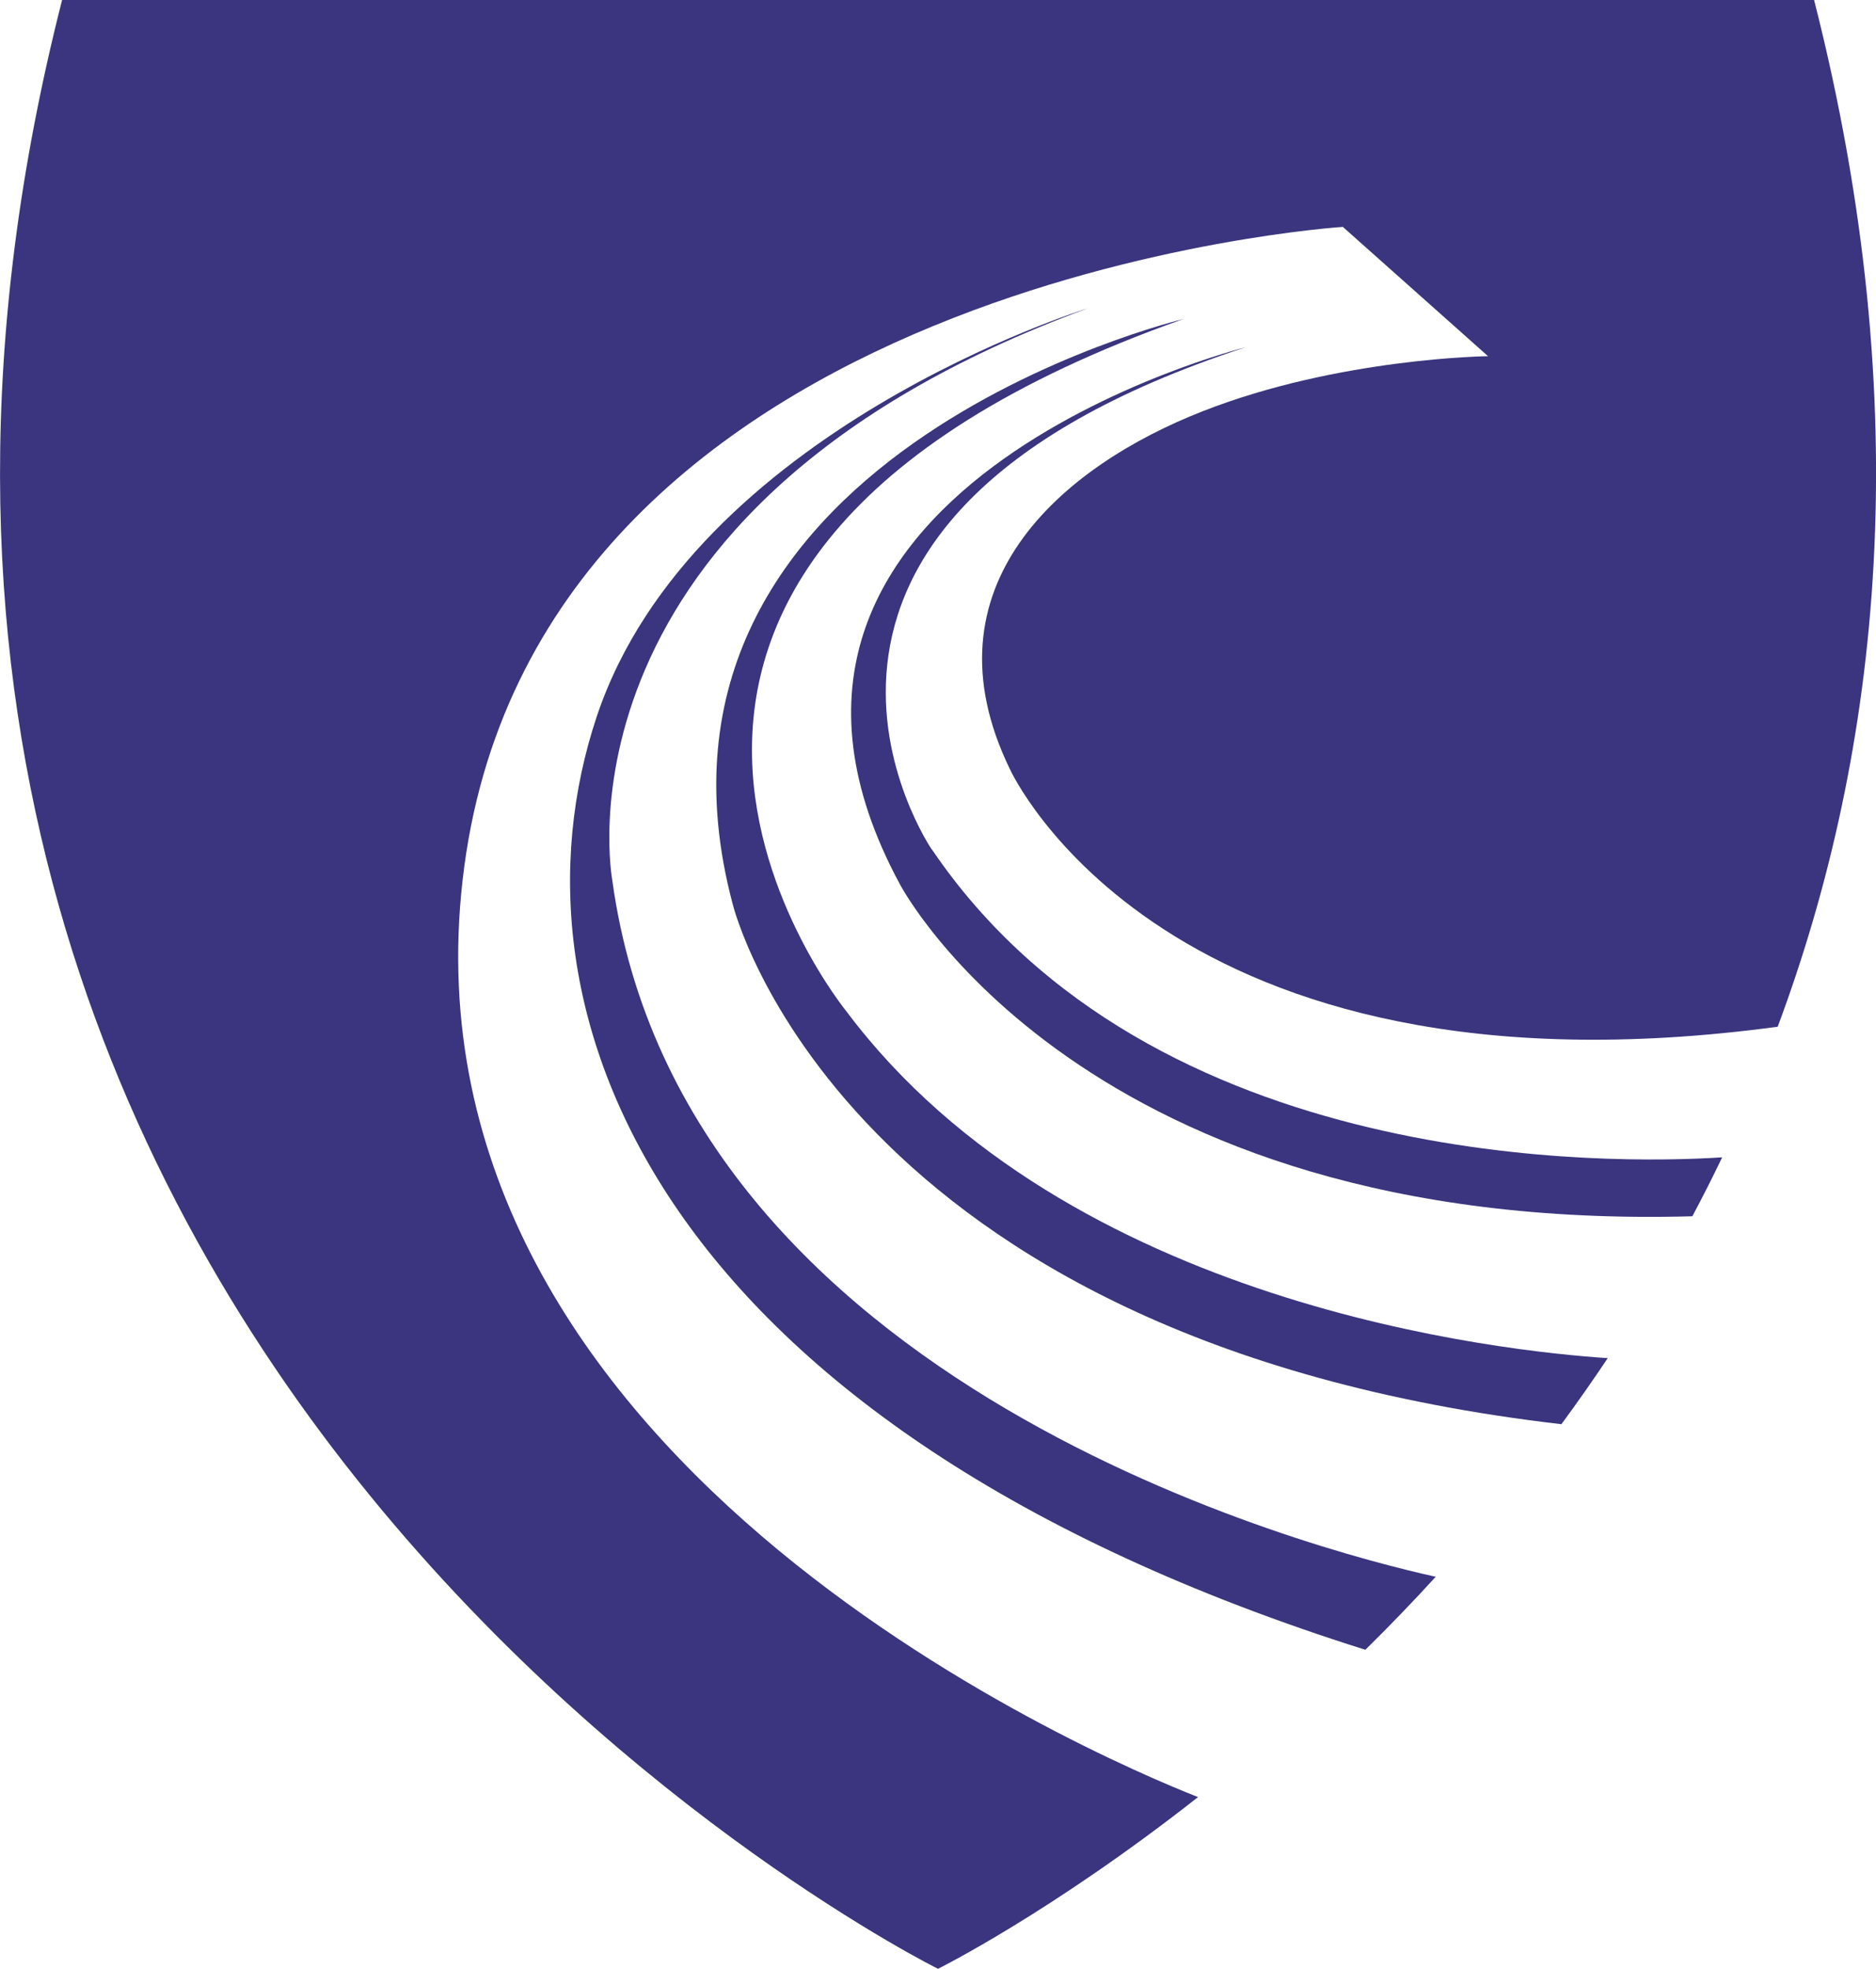<?xml version="1.0" encoding="UTF-8"?> <svg xmlns="http://www.w3.org/2000/svg" id="Layer_1" width="100" height="104.91" viewBox="0 0 100 104.91"><defs><style>.cls-1{fill:#3a357e;}</style></defs><path class="cls-1" d="m24.75,46.16C28.96,14.82,71.58,12.09,71.58,12.09l7.74,6.89s-7.96.09-15.2,2.93c-7.6,2.97-15.01,9.35-10.29,19.07.04.08,8.24,18.14,40.93,13.73,5.5-14.75,7.49-32.91,1.94-54.71H3.31C-15.2,72.61,50,104.91,50,104.91c0,0,6.01-2.98,13.86-9.15-5.73-2.26-43.31-18.34-39.11-49.59Z"></path><path class="cls-1" d="m32.64,46.92c-.01-.1-3.74-19.82,25.34-30.49,0,0-21.04,6.47-26.16,21.72-5.31,15.84,3.22,37.88,40.96,49.76,1.25-1.23,2.5-2.52,3.75-3.89-6.26-1.38-40.18-10.11-43.89-37.1Z"></path><path class="cls-1" d="m45.14,53.92s-19.45-23.7,17.94-36.92c0,0-30.4,7.27-24.02,31.19.02.08,5.7,23.23,44.17,27.7.84-1.14,1.66-2.31,2.47-3.52-5.49-.36-28.78-2.77-40.56-18.45Z"></path><path class="cls-1" d="m49.67,45.27s-11.9-17.41,16.71-26.76c.09-.03-29.84,7.46-18.41,28.61.04.07,9.72,18.59,42.24,17.69.55-1.03,1.08-2.08,1.59-3.14-5.74.37-30.41.86-42.12-16.4Z"></path></svg> 